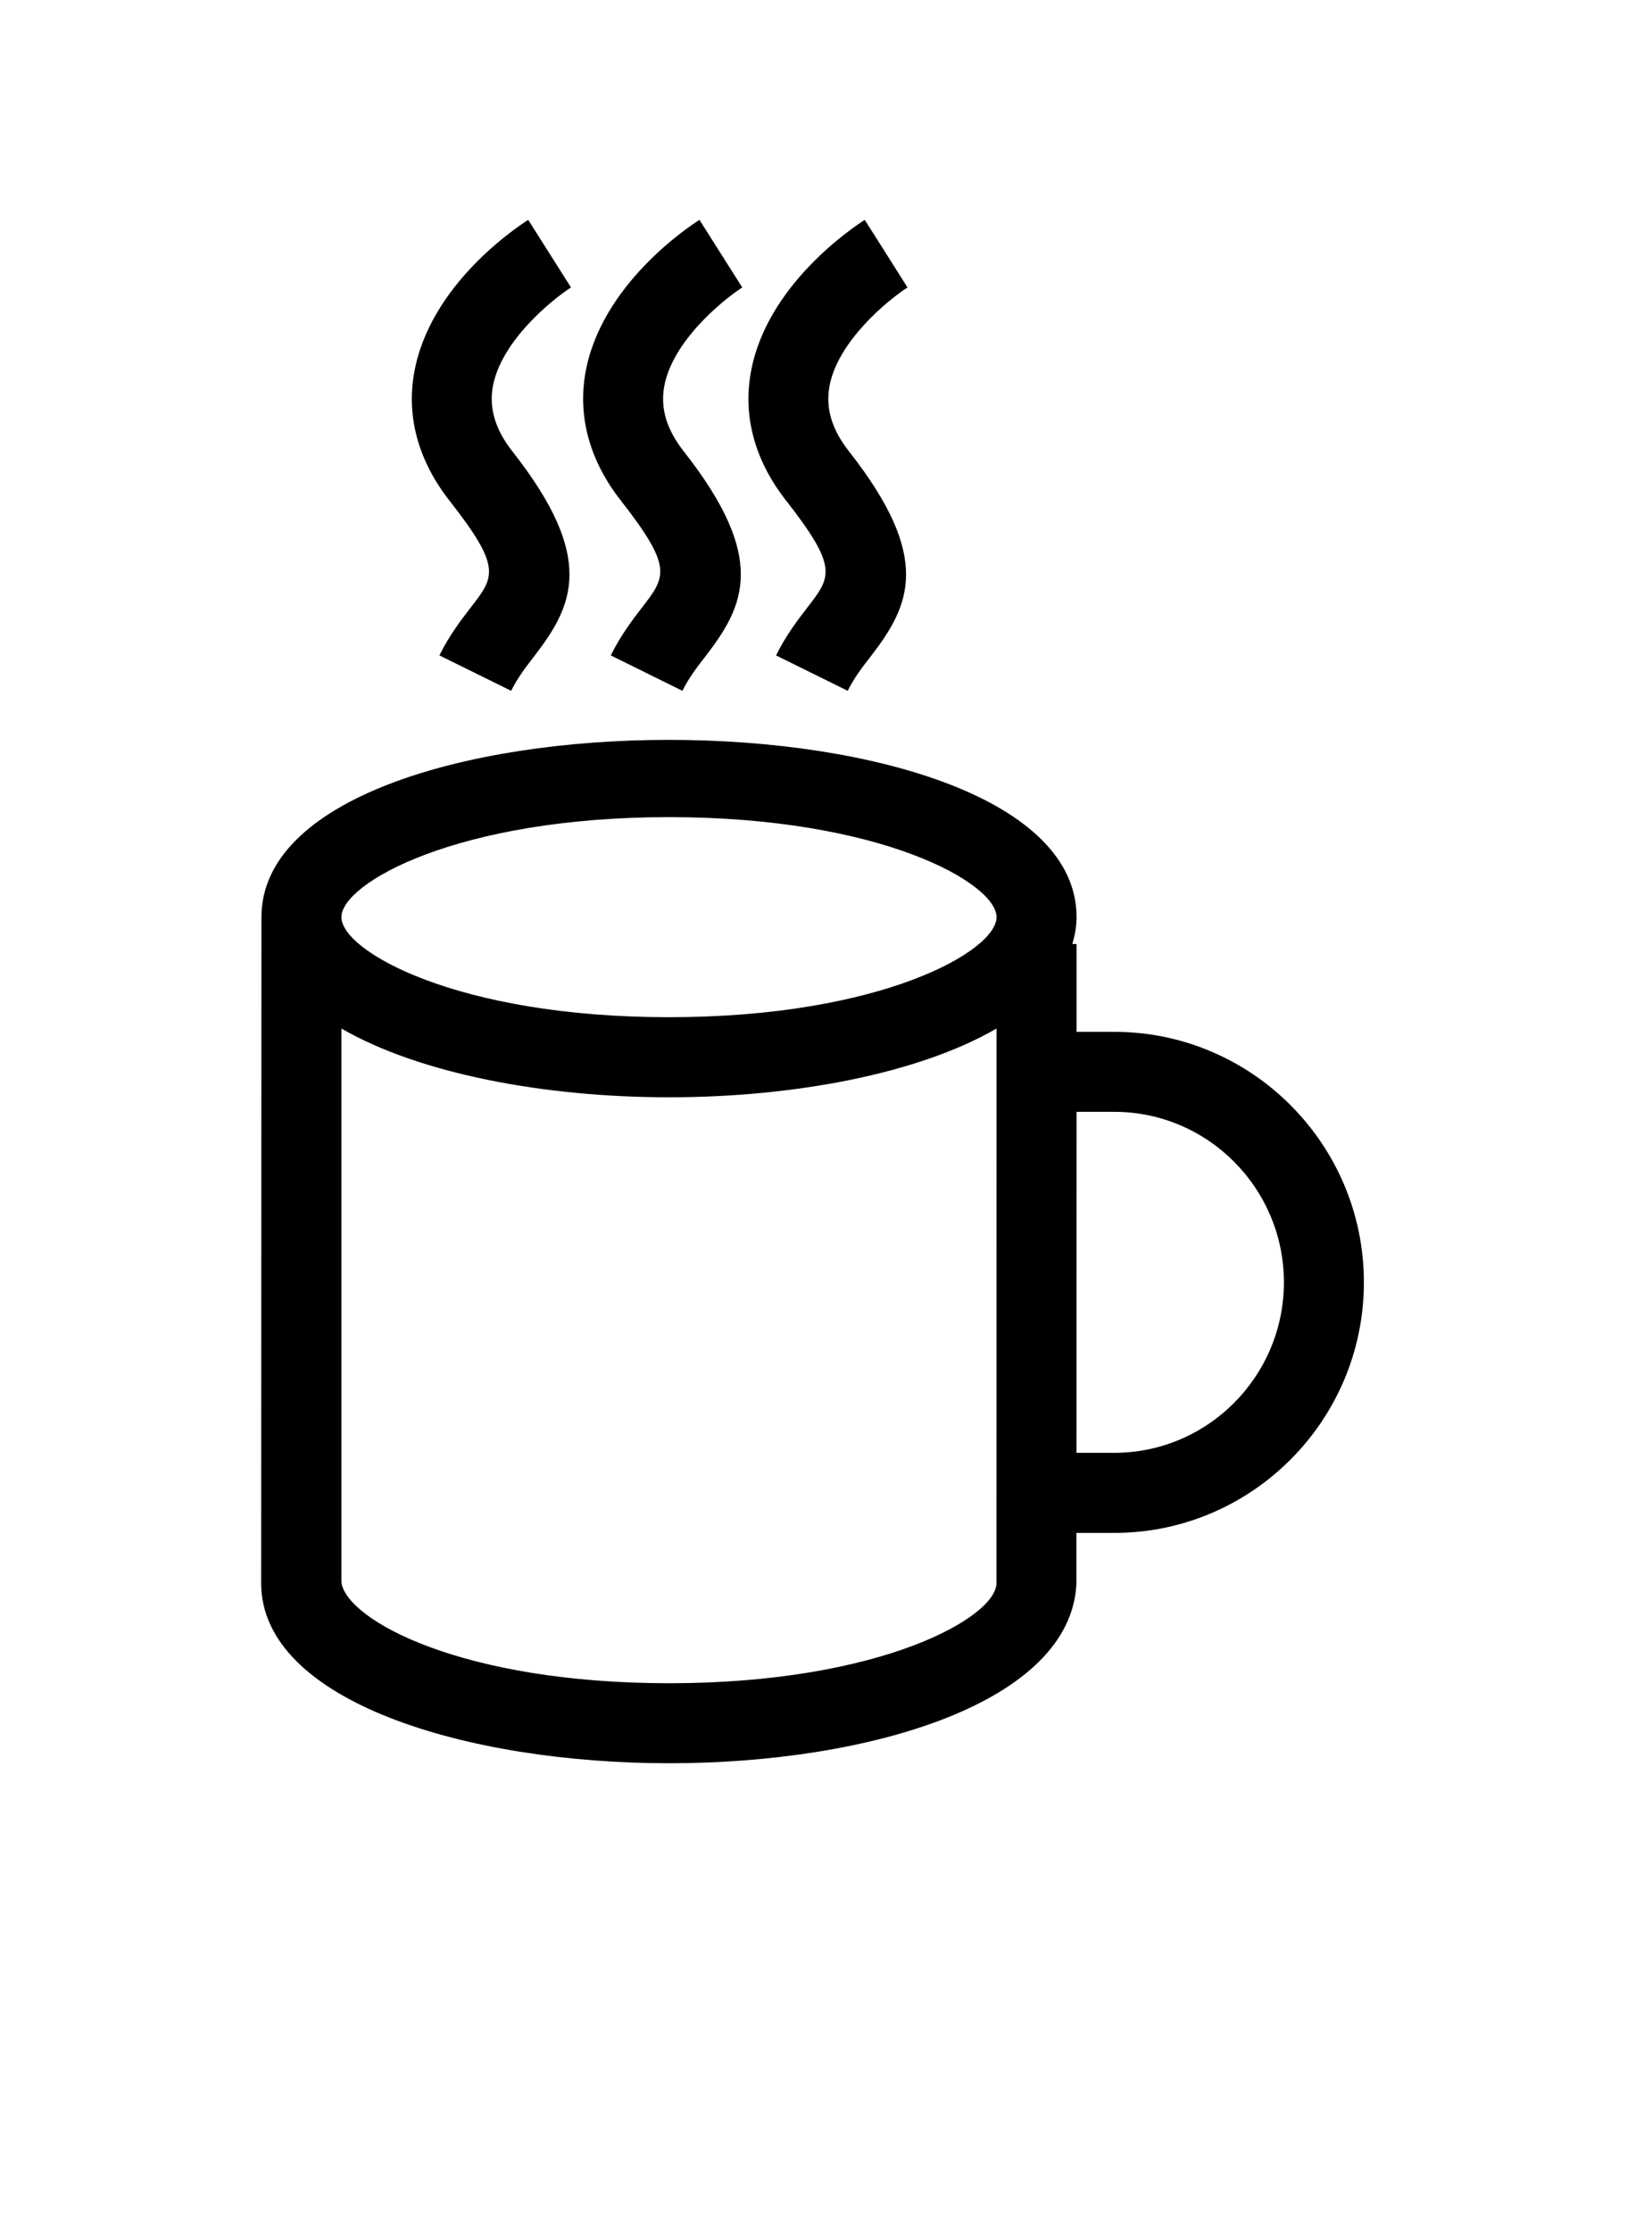 <svg class="fun-icon" xmlns="http://www.w3.org/2000/svg" viewBox="2.5 -5 50 67.5">
  <path d="M36.225,26.219h-1.141v-2.657h-0.127c0.073-0.263,0.127-0.528,0.127-0.812c0-7.153-24.671-7.153-24.671,0 l-0.008,20.15c0,3.575,6.211,5.448,12.351,5.448c6.047,0,12.169-1.823,12.324-5.446v-1.523h1.146c4.162,0,7.554-3.401,7.554-7.581 S40.387,26.219,36.225,26.219z M22.748,19.723c6.418,0,9.914,2,9.914,3.026c0,1.027-3.496,3.027-9.914,3.027 c-6.415,0-9.915-2-9.915-3.027C12.833,21.724,16.333,19.723,22.748,19.723z M22.755,45.927c-6.251,0-9.737-1.892-9.922-3.044 V26.118c2.367,1.371,6.151,2.081,9.915,2.081c3.762,0,7.546-0.707,9.914-2.081l-0.003,16.781 C32.659,43.928,29.166,45.927,22.755,45.927z M36.225,38.956h-1.143l0.002-10.317h1.141c2.83,0,5.134,2.314,5.134,5.158 C41.358,36.642,39.055,38.956,36.225,38.956z"/>
  <path class="steam" d="M16.757,13.368c-0.293,0.38-0.658,0.851-0.958,1.462l2.172,1.071c0.207-0.42,0.469-0.75,0.703-1.053 c1.176-1.528,1.876-2.957-0.664-6.189c-0.513-0.653-0.707-1.287-0.598-1.942c0.237-1.386,1.791-2.648,2.37-3.02l-1.295-2.045 C18.181,1.847,15.492,3.61,15.032,6.3c-0.233,1.331,0.141,2.663,1.077,3.854C17.685,12.165,17.472,12.446,16.757,13.368z"/>
  <path class="steam" d="M21.941,13.368c-0.293,0.38-0.654,0.851-0.955,1.462l2.168,1.071c0.208-0.42,0.471-0.75,0.705-1.053 c1.178-1.528,1.877-2.957-0.662-6.189c-0.514-0.653-0.708-1.287-0.598-1.942c0.234-1.386,1.788-2.648,2.367-3.02l-1.296-2.045 c-0.304,0.194-2.99,1.958-3.455,4.647c-0.229,1.331,0.142,2.663,1.082,3.854C22.869,12.165,22.653,12.446,21.941,13.368z"/>
  <path class="steam" d="M26.946,13.368c-0.294,0.38-0.657,0.851-0.958,1.462l2.169,1.071c0.208-0.42,0.471-0.75,0.706-1.053 c1.175-1.528,1.873-2.957-0.665-6.189c-0.515-0.653-0.707-1.287-0.599-1.942c0.235-1.386,1.79-2.648,2.368-3.02l-1.294-2.045 C28.37,1.847,25.68,3.61,25.219,6.3c-0.232,1.331,0.142,2.663,1.08,3.854C27.871,12.165,27.658,12.446,26.946,13.368z"/>
</svg>